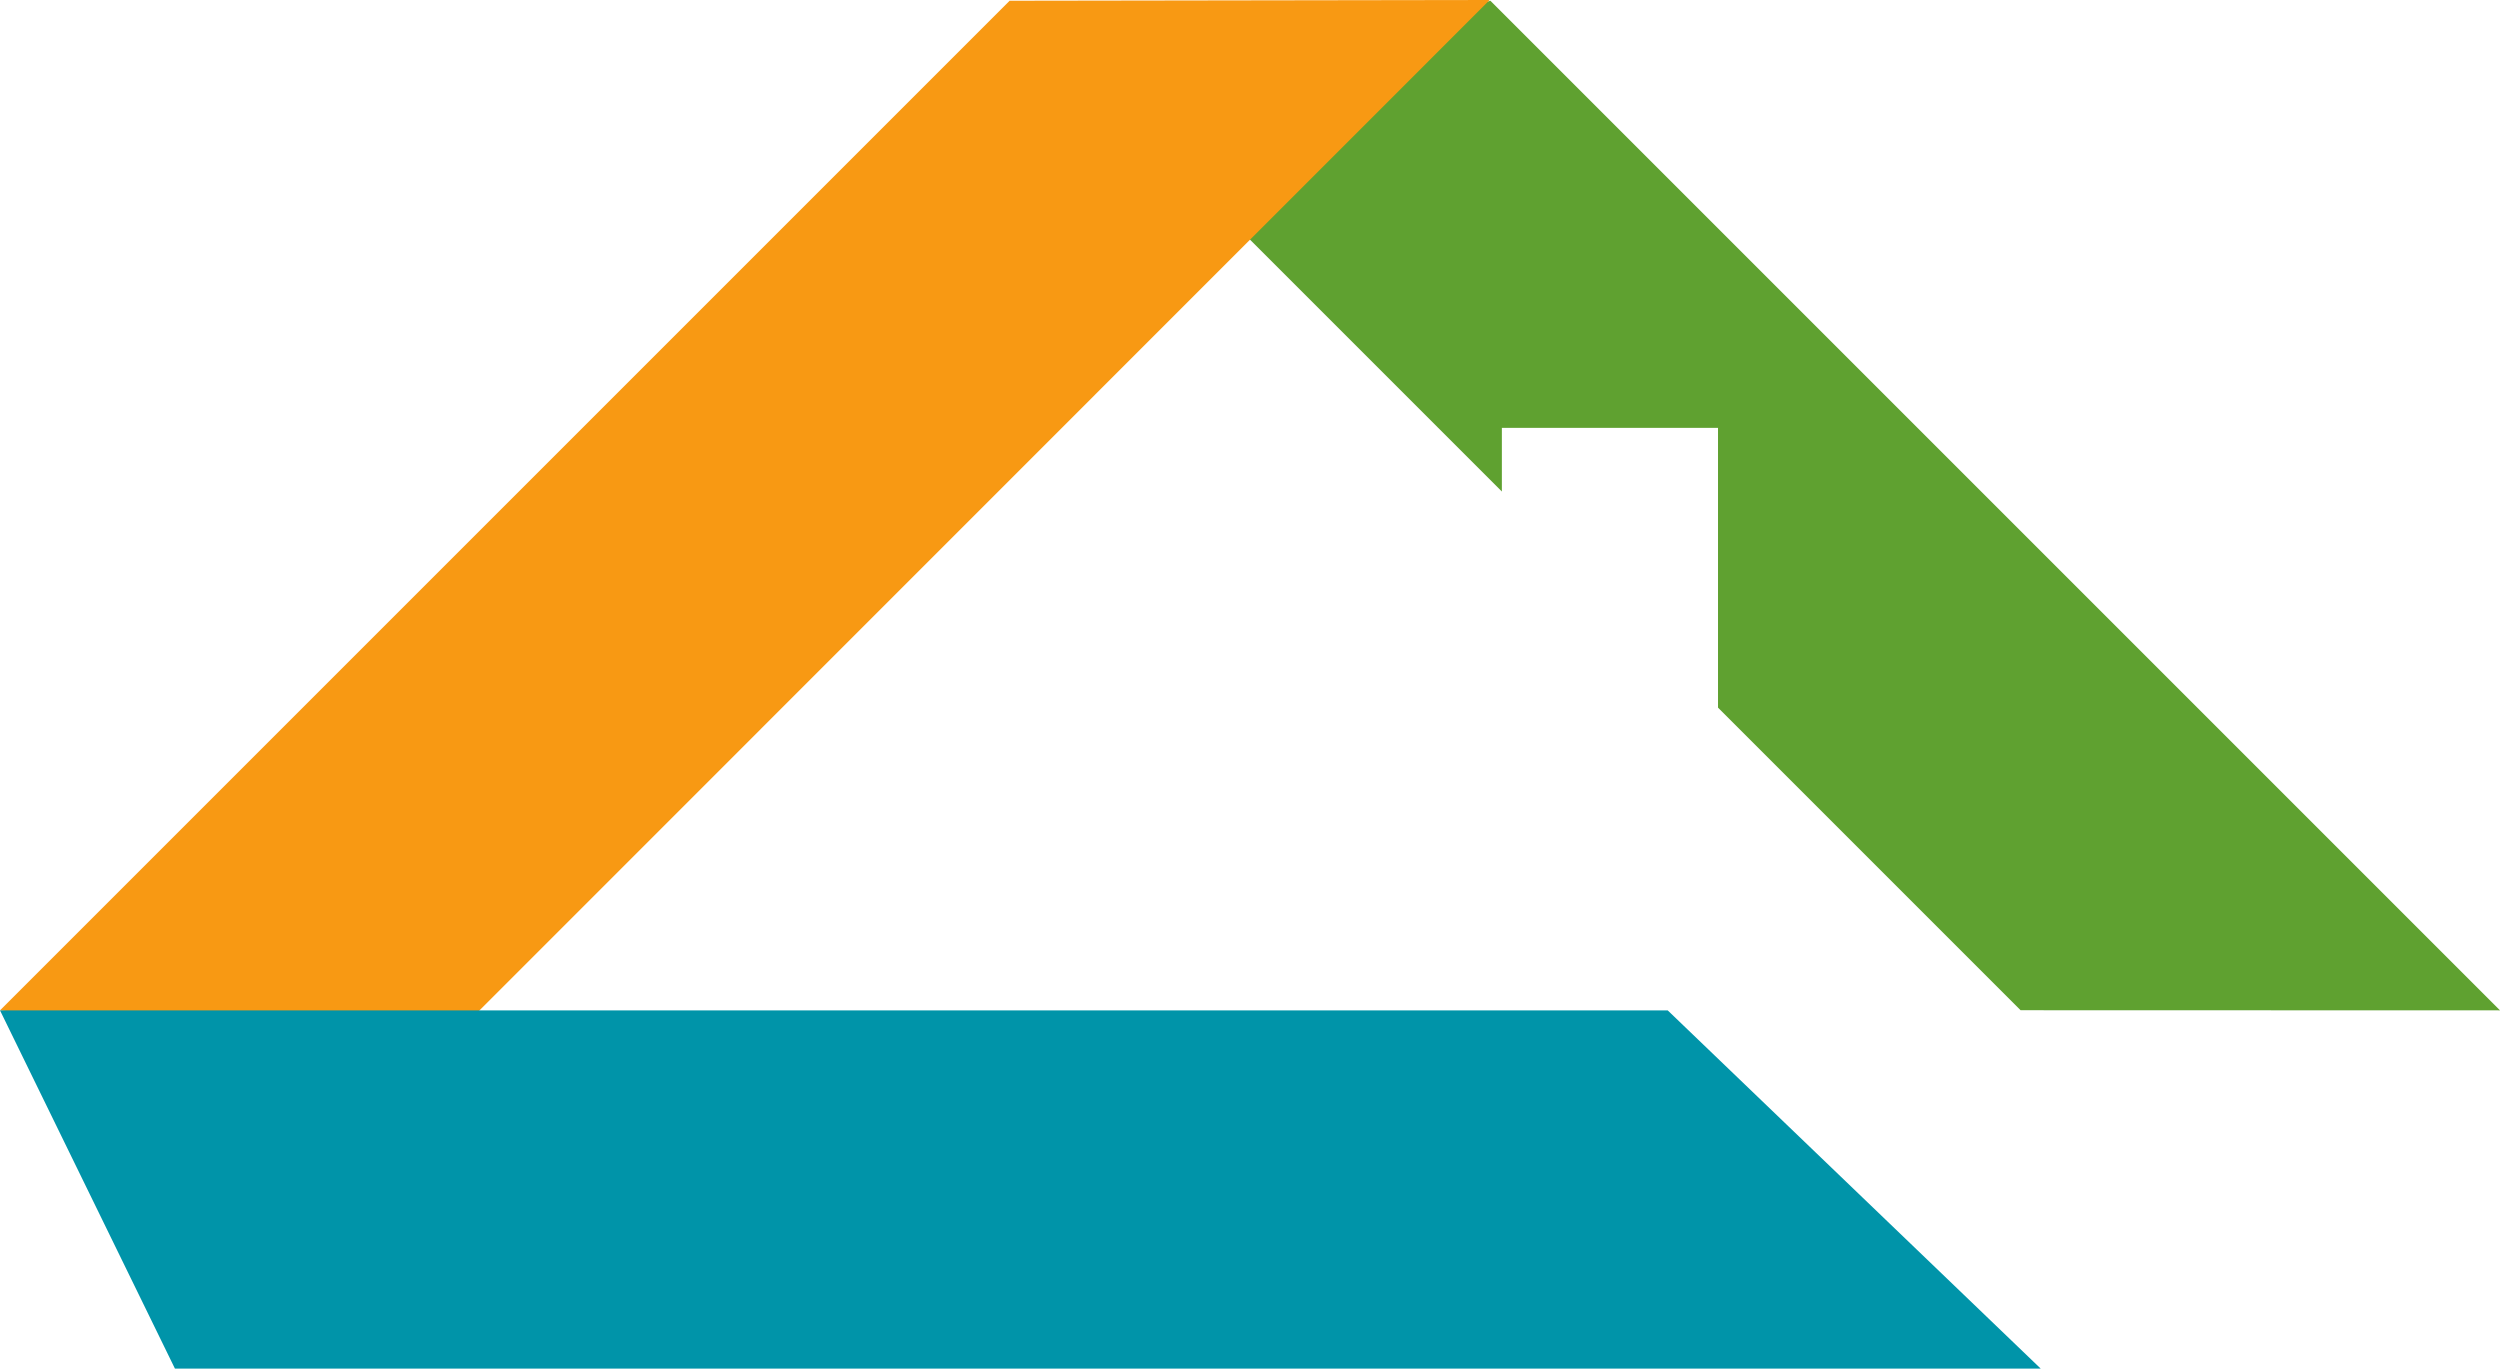 <svg version="1.1" id="图层_1" x="0px" y="0px" width="210px" height="114.964px" viewBox="0 0 210 114.964" enable-background="new 0 0 210 114.964" xml:space="preserve" xmlns="http://www.w3.org/2000/svg" xmlns:xlink="http://www.w3.org/1999/xlink" xmlns:xml="http://www.w3.org/XML/1998/namespace">
  <polygon fill="#5FA130" points="210,84.871 125.191,0.062 94.044,9.176 126.157,41.289 126.157,35.943 144.313,35.943 
	144.313,59.442 169.729,84.859 " class="color c1"/>
  <polygon fill="#F89913" points="36.5,88.649 0,84.871 84.809,0.062 125.131,0 " class="color c2"/>
  <polygon fill="#0094A9" points="171.42,114.964 14.695,114.964 0,84.871 140.086,84.871 " class="color c3"/>
</svg>
